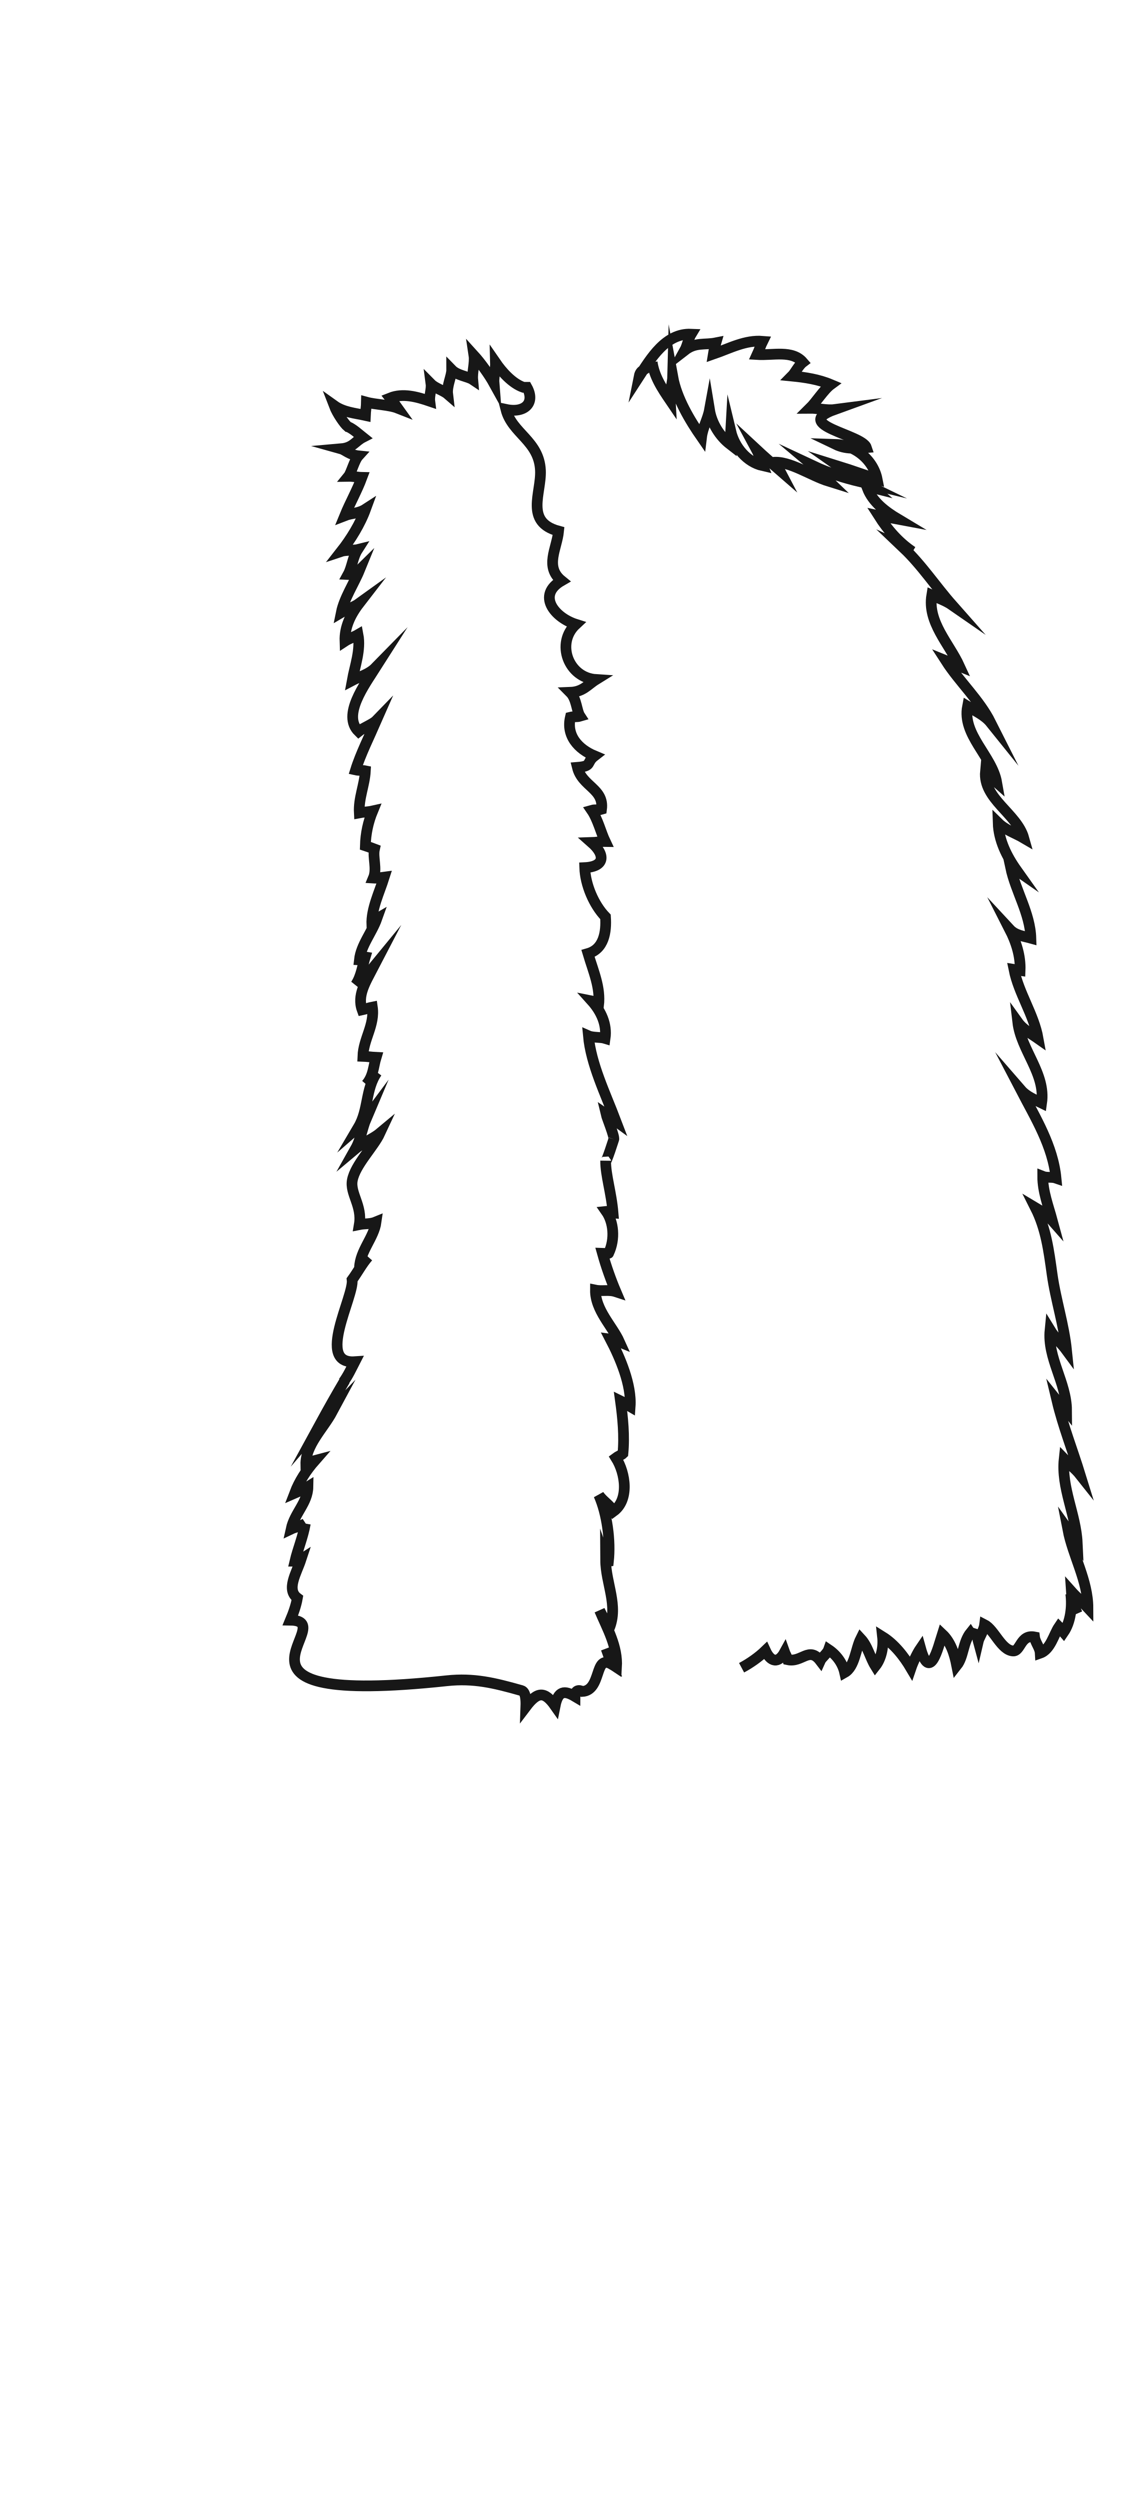 <?xml version="1.0" encoding="UTF-8" standalone="no"?>
<!-- Created with Inkscape (http://www.inkscape.org/) -->

<svg
   xmlns:dc="http://purl.org/dc/elements/1.1/"
   xmlns:cc="http://creativecommons.org/ns#"
   xmlns:rdf="http://www.w3.org/1999/02/22-rdf-syntax-ns#"
   xmlns:svg="http://www.w3.org/2000/svg"
   xmlns="http://www.w3.org/2000/svg"
   xmlns:sodipodi="http://sodipodi.sourceforge.net/DTD/sodipodi-0.dtd"
   xmlns:inkscape="http://www.inkscape.org/namespaces/inkscape"
   id="svg2"
   version="1.1"
   inkscape:version="0.91 r13725"
   width="308"
   height="672"
   xml:space="preserve"
   sodipodi:docname="sc-m-1-2-border.svg"><defs
     id="defs6" /><sodipodi:namedview
     pagecolor="#ffffff"
     bordercolor="#666666"
     borderopacity="1"
     objecttolerance="10"
     gridtolerance="10"
     guidetolerance="10"
     inkscape:pageopacity="0"
     inkscape:pageshadow="2"
     inkscape:window-width="1920"
     inkscape:window-height="1015"
     id="namedview4"
     showgrid="false"
     inkscape:zoom="1.0458385"
     inkscape:cx="-145.89972"
     inkscape:cy="446.77149"
     inkscape:window-x="0"
     inkscape:window-y="0"
     inkscape:window-maximized="1"
     inkscape:current-layer="g10" /><g
     id="g10"
     inkscape:groupmode="layer"
     inkscape:label="ink_ext_XXXXXX"
     transform="matrix(1.25,0,0,-1.25,0,672)"><path
       inkscape:connector-curvature="0"
       id="path86"
       style="fill:none;stroke:#171717;stroke-width:2.31;stroke-linecap:butt;stroke-linejoin:miter;stroke-miterlimit:10;stroke-dasharray:none;stroke-opacity:1"
       d="m 65.702,209.944 c -0.5,-2.926 -1.62,-5.492 -2.229,-8.107 0.467,-0.005 0.898,0.122 1.292,0.376 -0.955,-2.915 -3.233,-6.443 -0.77,-8.282 -0.284,-1.628 -0.85,-3.199 -1.498,-4.76 11.356,-0.157 -20.219,-18.79 33.68,-13.027 5.753,0.614 10.221,-0.47 15.823,-2.053 0.382,-0.108 1.29,-0.136 1.167,-3.545 2.546,3.365 4.059,3.349 6.286,0.176 0.645,3.277 2.004,3.399 4.275,2.045 0,1.446 0.911,1.418 1.575,1.073 2.071,0.099 2.736,2.084 3.312,3.812 0.574,1.728 1.061,3.197 3.047,2.024 -0.439,1.177 -0.864,2.313 -1.218,3.357 0.528,-1.275 1.44,-2.544 2.087,-3.902 0.048,-0.031 0.098,-0.06 0.146,-0.092 0.269,4.478 -1.978,8.279 -3.648,12.248 0.645,-1.346 1.495,-2.686 2.067,-3.912 2.03,4.931 -0.733,9.671 -0.764,14.702 0.083,-0.233 0.274,-0.334 0.596,-0.274 0.487,4.48 -0.286,10.269 -2.065,14.28 0.886,-1.304 2.255,-2.01 3.178,-3.497 3.359,2.45 2.623,8.134 0.5,11.508 0.193,0.149 1.352,0.721 1.507,0.885 0.363,3.807 -0.025,7.72 -0.523,11.361 0.711,-0.34 1.334,-0.81 2.08,-1.238 0.333,4.688 -2.155,10.477 -4.258,14.513 0.682,-0.088 1.334,-0.354 1.966,-0.611 -1.532,3.417 -5.219,6.841 -5.175,11.147 1.434,-0.296 2.859,0.159 4.402,-0.348 -1.035,2.432 -2.098,5.398 -2.89,8.247 0.629,-0.026 1.412,-0.045 1.319,0.037 1.47,3.082 1.049,6.765 -0.523,9.007 0.759,0.089 0.997,-0.336 1.478,-0.368 -0.352,4.371 -1.625,8.176 -1.591,11.259 -0.012,-0.975 1.956,5.236 1.748,4.623 0.193,0.561 -1.473,4.622 -1.634,5.313 0.558,-0.39 1.503,-0.984 2.075,-1.404 -2.24,5.901 -5.352,12.235 -5.904,18.324 0.961,-0.425 2.587,-0.239 3.599,-0.554 0.442,3.045 -0.89,5.854 -2.892,8.083 0.731,-0.137 0.948,-0.735 1.485,-1.006 0.442,3.881 -1.077,7.166 -2.269,11.17 3.409,0.978 3.985,4.614 3.758,7.88 -2.539,2.626 -4.354,6.955 -4.468,10.594 4.403,0.203 4.438,2.801 1.483,5.396 0.933,0.026 1.993,0.246 2.919,0.229 -0.881,1.854 -1.611,4.812 -2.904,6.701 0.741,0.214 1.383,0 2.119,0.226 0.58,4.428 -4.178,4.877 -5.199,9.011 3.313,0.259 1.805,1.013 3.693,2.469 -3.51,1.465 -6.129,4.343 -5.196,8.314 0.728,0.185 1.358,0.011 2.08,0.226 -0.766,1.166 -0.707,3.707 -2.125,5.128 2.777,0.103 3.73,1.614 5.567,2.752 -5.976,0.379 -8.714,7.834 -4.347,11.876 -4.595,1.458 -8.464,6.276 -3.078,9.376 -3.688,2.998 -1.005,6.921 -0.637,10.663 -7.343,1.965 -3.682,8.211 -3.903,13.053 -0.292,6.388 -6.119,7.948 -7.432,13.125 4.156,-0.875 6.336,1.478 4.521,4.754 l -0.77,0 c -2.423,0.838 -4.606,3.326 -5.986,5.331 0.042,-1.391 -0.441,-3.106 -0.328,-4.501 -1.012,1.834 -2.848,4.411 -4.313,6.02 0.235,-1.557 -0.409,-3.602 -0.268,-5.191 -1.009,0.679 -3.317,0.869 -4.521,2.111 0.006,-1.326 -1.081,-3.476 -0.87,-5.231 -0.883,0.765 -2.697,1.283 -3.578,2.173 0.143,-1.083 -0.411,-2.595 -0.272,-3.693 -2.756,0.935 -5.787,1.782 -8.526,0.688 0.552,-0.698 1.168,-1.546 1.631,-2.193 -1.854,0.73 -4.812,0.759 -6.734,1.286 -0.016,-0.913 -0.196,-1.927 -0.232,-2.841 -2.255,0.494 -4.715,0.678 -6.718,2.111 0.669,-1.756 2.257,-3.976 2.9,-4.505 0.004,0 0.004,0 0.009,0 1.264,-0.556 2.307,-1.568 3.265,-2.327 -1.68,-0.859 -2.111,-2.235 -4.669,-2.458 0.742,-0.206 1.978,-1.349 3.709,-1.525 -0.869,-0.955 -1.547,-3.679 -2.13,-4.394 0.922,0.017 1.98,-0.213 2.9,-0.233 -1.018,-2.761 -2.585,-5.516 -3.691,-8.231 1.443,0.564 2.962,0.43 4.482,1.418 -1.181,-3.236 -3.19,-6.471 -5.252,-9.1 0.832,0.28 2.916,0.226 3.518,0.376 -1.046,-1.629 -1.191,-3.798 -2.048,-5.359 0.946,-0.051 1.767,0.265 2.462,0.95 -1.136,-2.789 -3.304,-6.054 -3.912,-9.095 1.139,0.679 2.653,1.081 3.843,1.94 -1.888,-2.444 -3.162,-5.139 -3.058,-8.12 0.701,0.462 2.042,0.95 2.809,1.398 0.627,-3.297 -0.692,-6.768 -1.244,-9.845 1.4,0.745 3.557,1.272 4.998,2.744 -2.295,-3.605 -7.222,-10.203 -3.635,-13.718 0.94,0.768 3.069,1.575 3.829,2.358 -1.485,-3.39 -3.436,-7.315 -4.462,-10.623 0.726,-0.162 1.367,-0.062 2.095,-0.209 -0.169,-3.089 -1.483,-5.867 -1.308,-9.024 0.849,0.166 1.926,0.188 2.884,0.402 -0.982,-2.389 -1.513,-4.874 -1.581,-7.483 0.658,-0.219 1.313,-0.453 1.959,-0.702 -0.411,-1.813 0.608,-4.257 -0.231,-6.255 0.803,-0.055 1.71,0.139 2.336,0.217 -1.044,-3.32 -2.798,-6.838 -2.669,-10.249 0.481,0.288 0.597,1.075 1.091,1.351 -1.098,-3.095 -3.421,-5.727 -3.766,-8.914 0.668,-0.045 0.588,0.755 1.245,0.641 -0.586,-1.897 -0.809,-4.104 -2.037,-5.968 1.045,1.084 2.561,2.184 3.636,3.497 -1.555,-2.989 -3.358,-5.837 -2.249,-8.907 0.766,0.16 1.47,0.454 2.191,0.591 0.558,-3.859 -1.91,-6.827 -2.037,-10.584 0.92,-0.031 1.923,-0.185 2.845,-0.229 -0.603,-1.968 -0.55,-3.984 -2.114,-5.817 0.75,0.839 1.547,1.679 2.286,2.578 -2.498,-3.634 -1.749,-7.997 -3.977,-11.778 0.579,0.5 1.192,1.155 1.648,1.769 -0.835,-1.965 -1.14,-4.389 -2.265,-6.388 1.491,1.252 3.747,2.09 5.249,3.345 -1.374,-2.965 -5.313,-6.799 -5.942,-10.116 -0.549,-2.901 2.184,-5.481 1.5,-9.551 1.18,0.24 2.361,0.052 3.615,0.574 -0.475,-3.443 -3.433,-6.148 -3.574,-9.871 0.402,0.521 1.238,1.66 1.847,2.358 -1.258,-1.414 -2.303,-3.394 -3.432,-4.926 0.453,-3.58 -7.888,-18.197 0.579,-17.628 -0.725,-1.412 -1.456,-3.001 -2.462,-4.378 0.112,0.126 0.224,0.254 0.326,0.371 -1.854,-3.123 -3.681,-6.38 -5.368,-9.469 0.857,0.999 1.792,1.836 2.651,2.732 -1.961,-3.656 -5.778,-7.193 -5.688,-11.394 0.576,0.331 1.224,0.699 1.951,0.889 -1.856,-2.11 -3.401,-4.508 -4.347,-7.005 0.94,0.414 1.991,0.802 2.847,1.341 -0.058,-3.443 -2.869,-5.609 -3.614,-9.061 0.789,0.377 2.069,0.601 3.056,1.169 z" /><path
       inkscape:connector-curvature="0"
       id="path90"
       style="fill:none;stroke:#171717;stroke-width:2.31;stroke-linecap:butt;stroke-linejoin:miter;stroke-miterlimit:10;stroke-dasharray:none;stroke-opacity:1"
       d="m 140.339,459.697 c 0.456,-3.071 2.084,-5.544 3.888,-8.199 -0.095,1.652 0.52,4.136 0.543,5.074 0.853,-4.68 3.709,-9.396 6.199,-12.985 0.247,2.085 1.346,3.847 1.713,5.866 0.485,-2.972 2.217,-5.686 4.441,-7.407 -0.075,0.75 0.093,1.976 0.138,2.787 0.837,-3.493 3.516,-6.619 6.829,-7.367 -0.482,1.161 -0.621,2.202 -1.302,3.462 1.605,-1.492 3.282,-2.948 4.962,-4.406 -0.262,0.504 -1.02,1.197 -1.36,1.648 3.489,0.359 8.134,-2.877 11.917,-4.053 -1.039,0.995 -1.972,2.215 -3.191,3.236 3.18,-1.492 6.559,-2.529 9.962,-3.345 -1.518,0.735 -2.973,2.21 -4.506,3.283 2.703,-0.841 5.437,-1.86 8.177,-2.713 -0.781,3.956 -4.556,7.307 -8.907,7.446 2.197,-1.056 4.244,-0.845 6.598,-0.671 -0.923,2.804 -16.083,4.837 -6.893,8.164 -1.566,-0.202 -3.651,0.306 -5.267,0.288 1.319,1.295 3.041,4.033 4.497,5.1 -2.658,1.117 -5.477,1.545 -8.347,1.826 0.648,0.65 1.459,2.296 2.341,2.965 -2.303,2.667 -6.396,1.44 -9.832,1.659 0.419,0.907 0.783,2.03 1.19,2.847 -3.772,0.31 -7.094,-1.525 -10.616,-2.74 0.129,0.81 0.31,1.611 0.541,2.401 -2.466,-0.49 -4.381,0.191 -6.695,-1.605 0.528,0.956 0.82,2.579 1.37,3.48 -5.487,0.24 -8.722,-5.281 -11.175,-9.06 0.289,1.463 1.182,1.217 2.015,2.25" /><path
       inkscape:connector-curvature="0"
       id="path94"
       style="fill:none;stroke:#171717;stroke-width:2.31;stroke-linecap:butt;stroke-linejoin:miter;stroke-miterlimit:10;stroke-dasharray:none;stroke-opacity:1"
       d="m 180.379,436.597 c 2.809,-0.497 5.328,-2 7.431,-3.887 -0.397,0.1 -0.784,0.066 -1.159,-0.099 1.148,-2.994 3.906,-5.048 6.567,-6.639 -1.363,0.259 -2.74,0.388 -4.097,0.687 1.89,-2.974 4.264,-5.701 7.201,-7.678 -0.598,0.311 -1.247,0.487 -1.856,0.77 3.913,-3.719 6.888,-8.264 10.452,-12.295 -1.352,0.938 -2.914,1.463 -4.403,2.148 -0.967,-5.815 3.725,-10.381 5.964,-15.278 -0.981,0.396 -1.959,0.792 -2.938,1.19 2.981,-4.629 7.179,-8.401 9.676,-13.356 -1.309,1.628 -3.263,2.466 -5.003,3.537 -1.186,-6.132 5.273,-10.646 6.274,-16.369 -0.849,0.748 -1.657,1.542 -2.419,2.376 -0.55,-5.934 6.771,-9.046 8.25,-14.339 -1.854,1.092 -3.955,1.723 -5.518,3.26 0.111,-3.733 1.854,-7.206 3.979,-10.196 -0.376,0.262 -0.907,0.391 -1.301,0.641 1.092,-5.173 4.192,-9.85 4.363,-15.228 -1.651,0.456 -3.34,0.59 -4.575,1.922 1.397,-2.738 2.381,-5.755 2.255,-8.858 -0.439,0.065 -0.879,0.131 -1.317,0.202 1.036,-5.191 4.27,-9.645 5.196,-14.863 -1.552,1.093 -3.249,1.956 -4.381,3.536 0.702,-6.058 6.055,-11.062 5.136,-17.391 -1.569,0.772 -3.269,1.429 -4.443,2.781 3.135,-6.011 6.87,-12.035 7.538,-18.934 -0.901,0.313 -1.953,0.018 -2.861,0.379 -0.009,-3.272 1.21,-6.373 2.053,-9.489 -1.003,1.147 -2.328,1.985 -3.63,2.758 2.313,-4.589 2.895,-9.32 3.596,-14.33 0.77,-5.499 2.549,-10.825 3.111,-16.355 -1.118,1.523 -2.566,2.757 -3.553,4.381 -0.601,-6.046 3.522,-11.285 3.557,-17.262 -0.601,0.756 -1.458,1.283 -2.054,2.03 1.289,-5.413 3.34,-10.6 4.98,-15.908 -1.009,1.275 -2.319,2.236 -3.443,3.402 -0.667,-6.171 2.521,-11.92 2.807,-18.013 -0.665,0.952 -1.338,1.899 -2.016,2.843 1.095,-5.7 4.309,-10.968 4.323,-16.871 -1.147,1.229 -2.45,2.295 -3.571,3.551 0.102,-1.655 0.601,-3.256 1.263,-4.768" /><path
       inkscape:connector-curvature="0"
       id="path98"
       style="fill:none;stroke:#171717;stroke-width:2.31;stroke-linecap:butt;stroke-linejoin:miter;stroke-miterlimit:10;stroke-dasharray:none;stroke-opacity:1"
       d="m 230.428,194.849 c 0.348,-2.809 -0.037,-6.1 -1.554,-8.304 -0.36,0.411 -0.598,0.807 -0.986,1.192 -1.112,-1.64 -1.814,-4.873 -4.033,-5.655 -0.068,1.224 -1.083,2.279 -1.23,3.476 -3.037,0.591 -2.972,-3.128 -4.634,-3.011 -2.524,0.177 -4.019,4.563 -6.106,5.638 -0.154,-1.206 -1.212,-2.832 -1.377,-3.551 -0.134,0.491 -0.02,0.922 -0.188,1.401 -0.311,0.128 -1.315,0.38 -1.411,0.499 -1.732,-2.128 -1.5,-5.193 -3.023,-7.113 -0.502,2.564 -1.324,5.073 -3.094,6.734 -0.929,-2.912 -2.68,-10.326 -4.689,-3.043 -0.718,-1.049 -1.612,-2.909 -2.073,-4.269 -1.464,2.479 -3.528,5.151 -6.107,6.759 0.241,-2.19 -0.265,-4.686 -1.55,-6.305 -1.176,1.887 -1.616,4.249 -3.146,5.892 -1.098,-2.19 -1.285,-6.051 -3.457,-7.275 -0.452,2.017 -1.748,3.775 -3.461,4.926 -0.303,-0.867 -1.486,-1.702 -1.794,-2.396 -2.393,3.143 -3.962,-0.428 -6.974,0.217 -0.15,0.561 -0.603,1.323 -0.699,1.599 -1.328,-2.439 -2.975,-2.15 -4.123,0.356 -1.515,-1.463 -3.411,-2.76 -5.133,-3.681" /></g></svg>